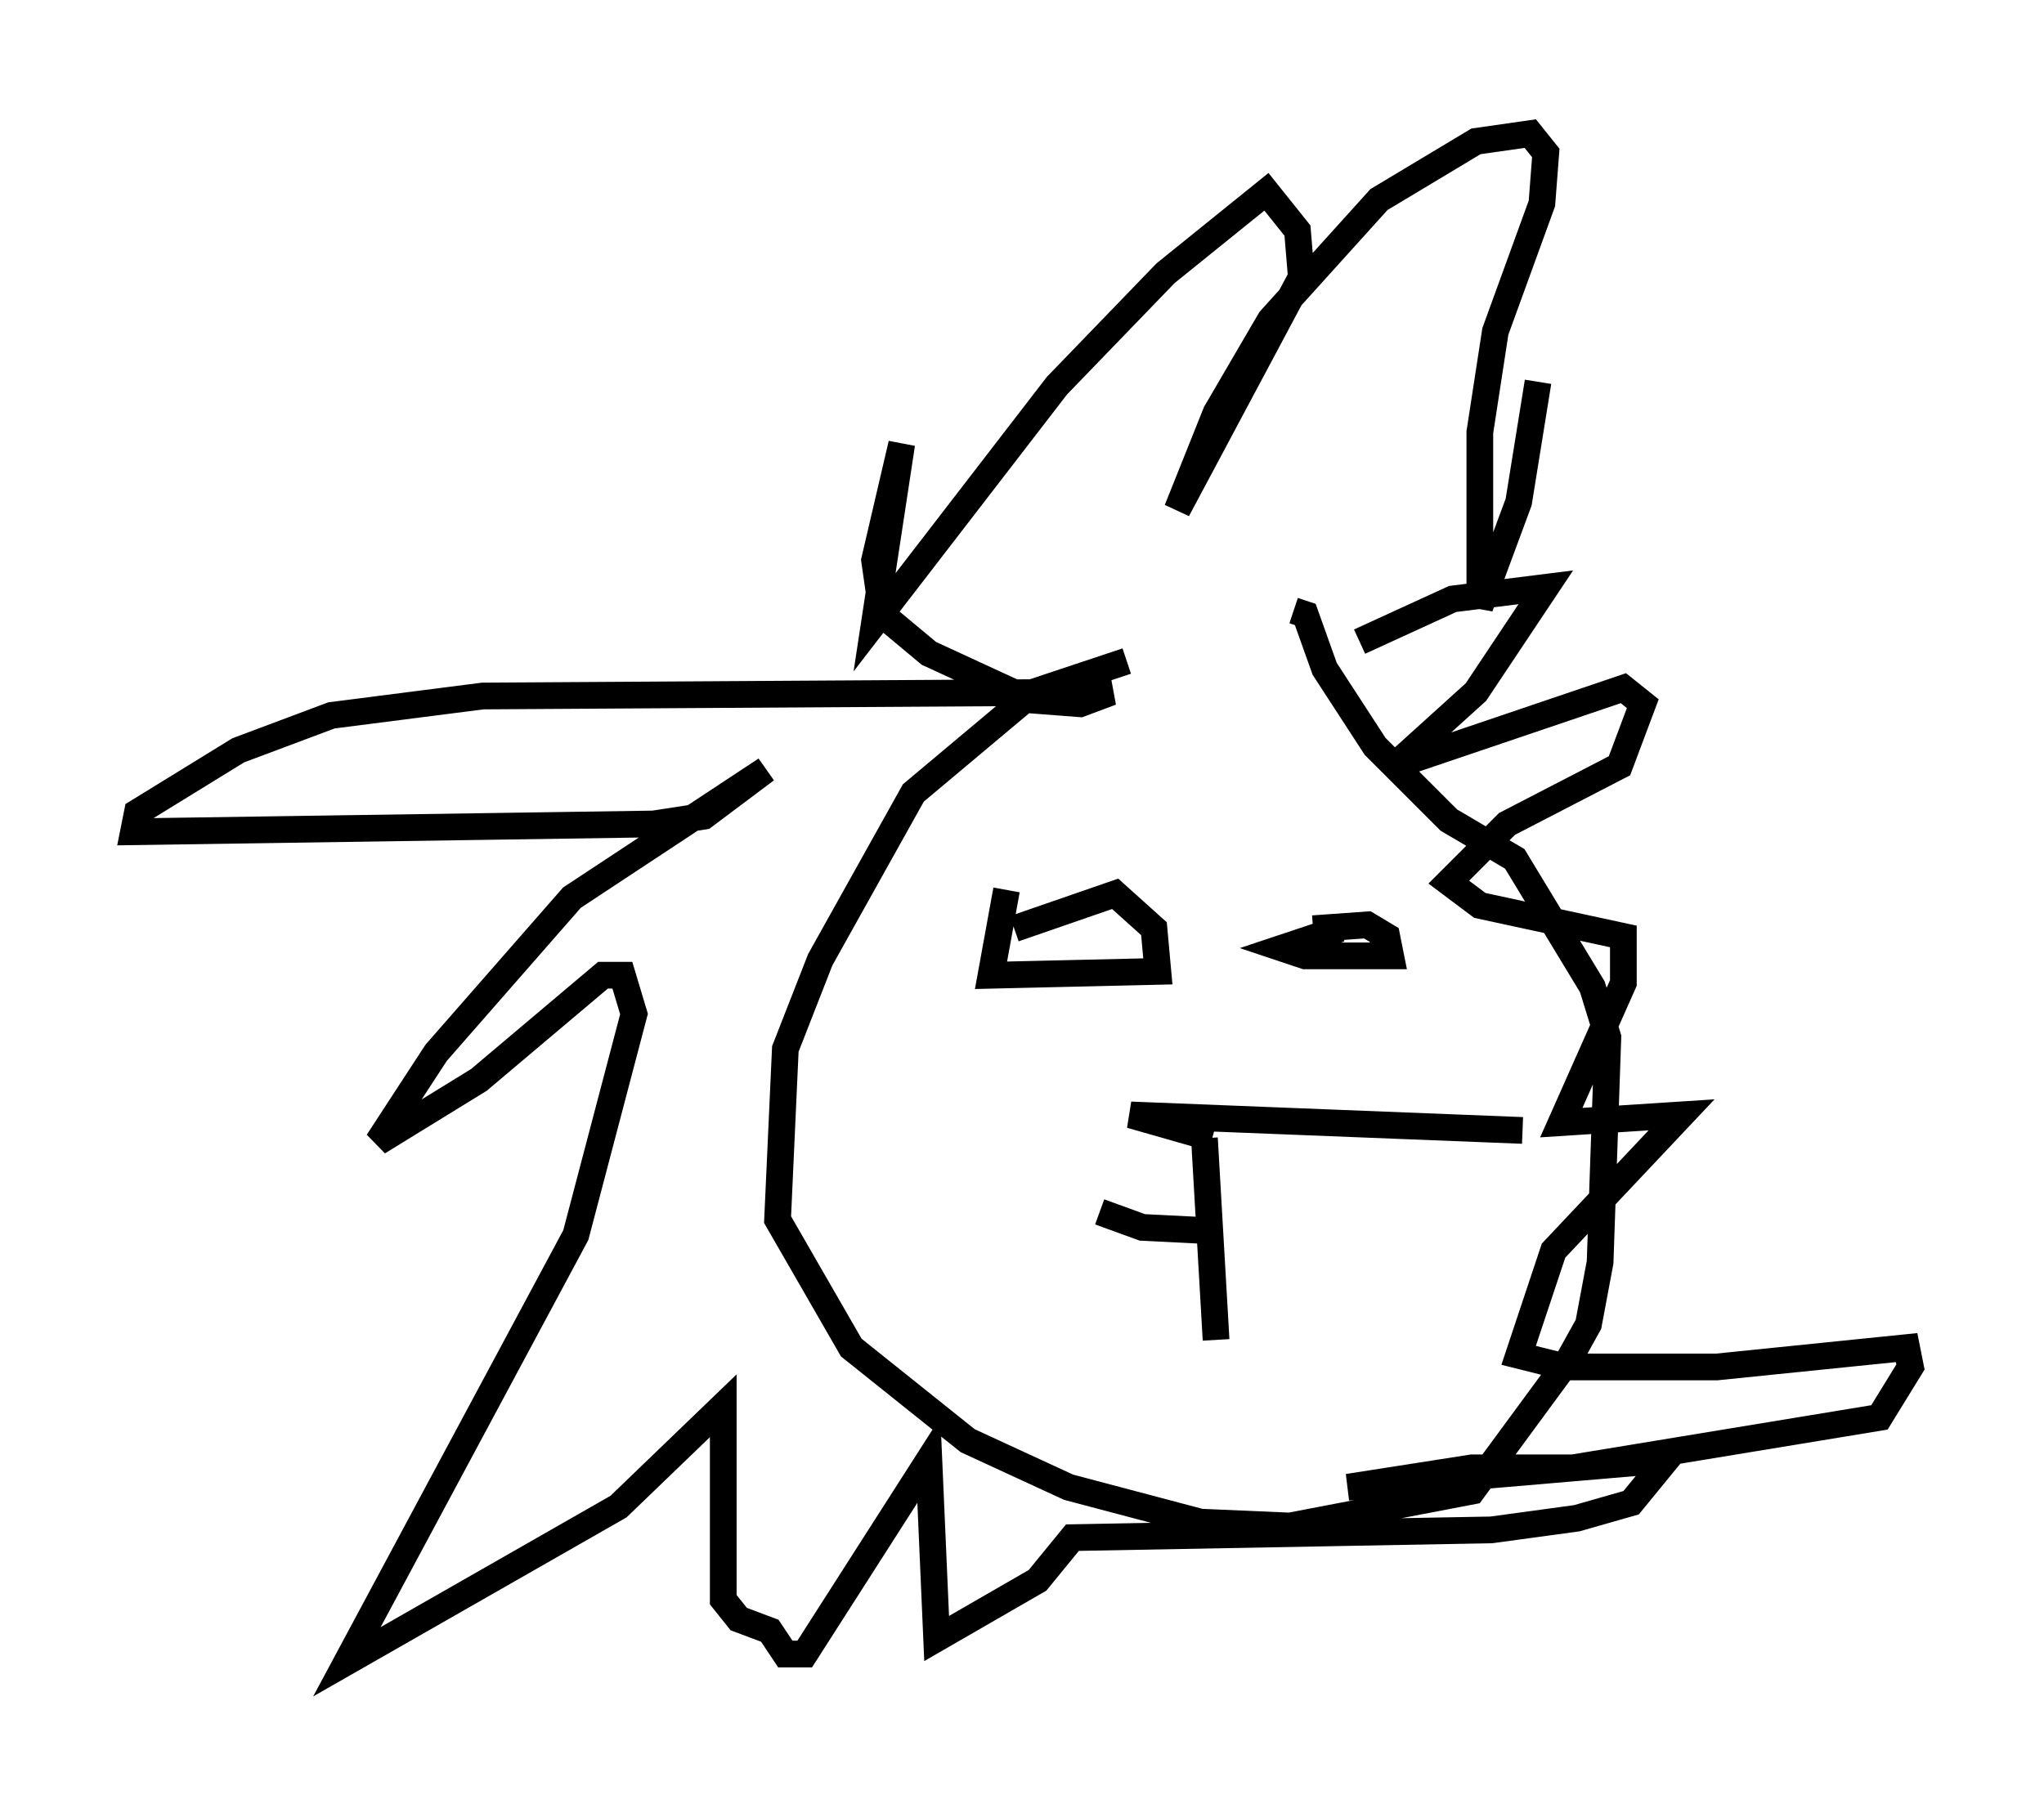 <?xml version="1.0" encoding="utf-8" ?>
<svg baseProfile="full" height="67.229" version="1.1" width="76.525" xmlns="http://www.w3.org/2000/svg" xmlns:ev="http://www.w3.org/2001/xml-events" xmlns:xlink="http://www.w3.org/1999/xlink"><defs /><rect fill="white" height="67.229" width="76.525" x="0" y="0" /><path d="M51.916, 23.302 m-9.732, 1.453 l-3.486, 1.162 -4.503, 3.777 l-3.486, 6.246 -1.307, 3.341 l-0.291, 6.391 2.76, 4.793 l4.358, 3.486 3.777, 1.743 l4.939, 1.307 3.341, 0.145 l6.827, -1.307 3.631, -4.939 l0.726, -1.307 0.436, -2.324 l0.291, -8.425 -0.581, -1.888 l-2.905, -4.793 -2.469, -1.453 l-2.76, -2.76 -1.888, -2.905 l-0.726, -2.034 -0.436, -0.145 m2.469, 1.162 l3.486, -1.598 3.486, -0.436 l-2.615, 3.922 -3.05, 2.76 l8.57, -2.905 0.726, 0.581 l-0.872, 2.324 -4.212, 2.179 l-2.179, 2.179 1.162, 0.872 l5.374, 1.162 0.0, 1.743 l-2.324, 5.229 4.503, -0.291 l-4.793, 5.084 -1.307, 3.922 l1.743, 0.436 5.665, 0.0 l7.117, -0.726 0.145, 0.726 l-1.162, 1.888 -11.475, 1.888 l-3.777, 0.0 -4.648, 0.726 l11.911, -1.017 -1.307, 1.598 l-2.034, 0.581 -3.196, 0.436 l-15.687, 0.291 -1.307, 1.598 l-3.777, 2.179 -0.291, -6.682 l-4.648, 7.263 -0.726, 0.0 l-0.581, -0.872 -1.162, -0.436 l-0.581, -0.726 0.0, -7.263 l-3.922, 3.777 -10.168, 5.81 l8.57, -15.978 2.179, -8.279 l-0.436, -1.453 -0.726, 0.0 l-4.648, 3.922 -3.777, 2.324 l2.179, -3.341 5.084, -5.81 l7.263, -4.793 -2.324, 1.743 l-1.888, 0.291 -19.464, 0.291 l0.145, -0.726 3.777, -2.324 l3.486, -1.307 5.665, -0.726 l23.531, -0.145 -1.162, 0.436 l-1.888, -0.145 -3.777, -1.743 l-1.743, -1.453 -0.291, -2.034 l1.017, -4.358 -1.017, 6.682 l6.827, -8.86 4.067, -4.212 l3.777, -3.05 1.162, 1.453 l0.145, 1.743 -4.648, 8.715 l1.453, -3.631 2.034, -3.486 l4.067, -4.503 3.631, -2.179 l2.034, -0.291 0.581, 0.726 l-0.145, 1.888 -1.743, 4.793 l-0.581, 3.777 0.0, 6.536 l1.453, -3.922 0.726, -4.503 m-19.899, 19.028 l-0.581, 3.196 6.246, -0.145 l-0.145, -1.598 -1.453, -1.307 l-3.777, 1.307 m12.201, 0.0 l-2.179, 0.726 0.872, 0.291 l3.196, 0.0 -0.145, -0.726 l-0.726, -0.436 -2.034, 0.145 m2.615, 0.291 l-0.436, 0.291 m-5.955, 7.263 l-3.05, -0.872 14.67, 0.581 m-15.832, 3.05 l1.598, 0.581 2.905, 0.145 m-0.581, -3.486 l0.436, 7.553 " fill="none" stroke="black" stroke-width="1" /></svg>